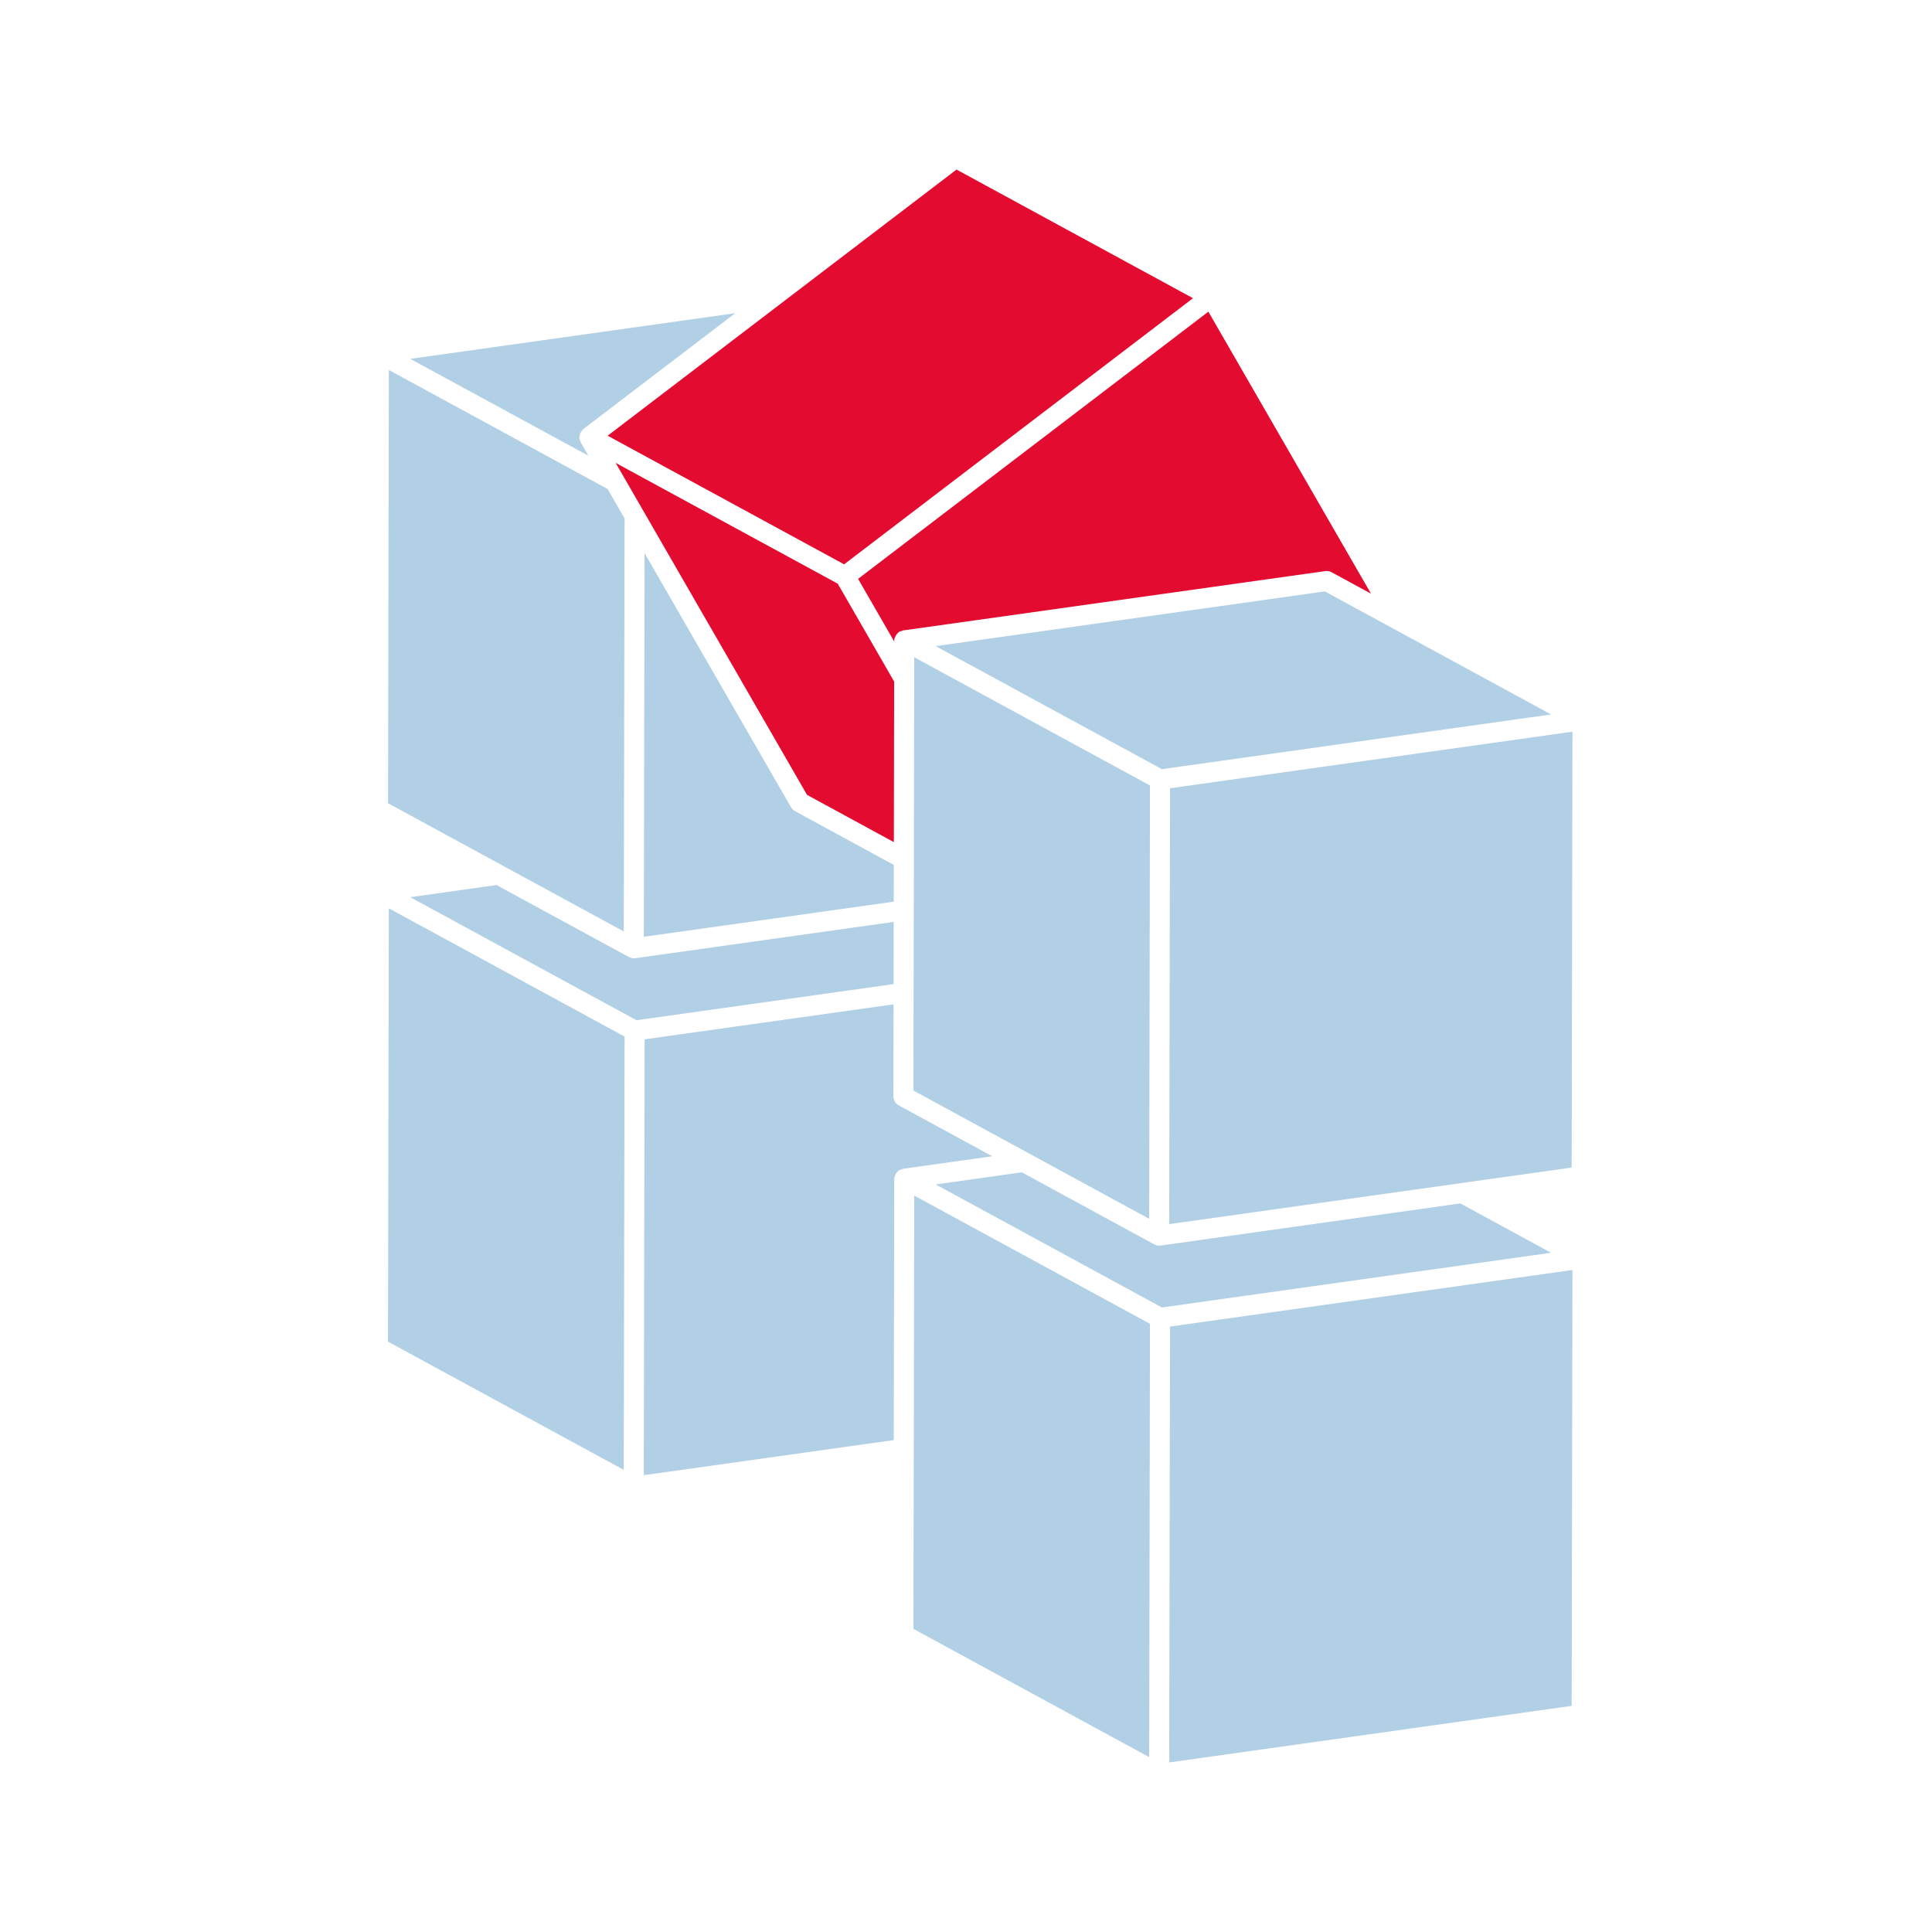 <?xml version="1.0" encoding="UTF-8"?><svg id="Ebene_1" xmlns="http://www.w3.org/2000/svg" width="128" height="128" viewBox="0 0 128 128"><defs><style>.cls-1{fill:#e40b30;}.cls-1,.cls-2{stroke-width:0px;}.cls-2{fill:#b1cfe5;}</style></defs><polygon class="cls-2" points="41.379 68.675 25.76 60.179 25.707 88.887 41.326 97.383 41.379 68.675"/><path class="cls-2" d="M27.182,59.441l14.986,8.152,17.034-2.394.008-4.121-17.127,2.407c-.031.005-.062.006-.093.006-.099,0-.193-.029-.281-.071-.011-.005-.025-.003-.036-.009l-8.777-4.774-5.714.803Z"/><path class="cls-2" d="M59.244,78.093c0-.024.015-.043.018-.067.002-.018-.01-.033-.007-.051.006-.03.032-.048.041-.076.026-.081.062-.151.116-.216.03-.037.058-.067.095-.097.024-.019.036-.048.063-.064.051-.03.109-.031.164-.046.03-.009.05-.036.082-.04l5.923-.832-6.203-3.375c-.214-.115-.347-.34-.347-.584l.011-6.105-16.494,2.318-.053,28.877,16.56-2.327.032-17.316Z"/><polygon class="cls-2" points="41.328 61.712 41.379 34.347 40.254 32.396 25.762 24.513 25.71 53.217 41.328 61.712"/><path class="cls-2" d="M38.985,30.195l-.521-.904c-.011-.018-.003-.04-.012-.059-.033-.071-.068-.141-.075-.221-.002-.028.013-.052.014-.08.002-.042.011-.078.021-.119.022-.091.061-.17.118-.245.016-.021.015-.051.034-.07.01-.01.026-.009.037-.019.014-.013.02-.033.036-.045l10.07-7.682-21.523,3.024,11.801,6.42Z"/><path class="cls-2" d="M59.217,57.303l-6.547-3.562c-.108-.058-.197-.145-.258-.251l-9.709-16.846-.047,25.42,16.557-2.327.004-2.434Z"/><polygon class="cls-1" points="53.469 52.664 59.22 55.793 59.24 45.154 55.503 38.671 46.291 33.661 40.79 30.668 53.469 52.664"/><polygon class="cls-1" points="40.257 28.867 55.924 37.389 79.039 19.757 63.372 11.234 40.257 28.867"/><path class="cls-1" d="M56.851,38.351l2.393,4.152v-.076c0-.024.015-.043.018-.067.002-.018-.01-.033-.007-.051.006-.03.032-.048.041-.076.026-.081.062-.151.116-.216.03-.037.058-.067.095-.097.024-.019.036-.048.063-.064.051-.03.11-.031.165-.047.029-.009.049-.035.081-.039l27.992-3.934c.14-.023.285.006.41.074l2.613,1.421-10.773-18.682-23.207,17.701Z"/><polygon class="cls-2" points="76.189 87.706 60.57 79.21 60.517 107.918 76.136 116.414 76.189 87.706"/><path class="cls-2" d="M76.89,82.522c-.031.005-.062.006-.093.006-.099,0-.193-.029-.281-.071-.011-.005-.025-.003-.036-.009l-8.783-4.779-5.706.802,14.986,8.152,25.784-3.624-6.009-3.269-19.863,2.792Z"/><polygon class="cls-2" points="77.517 87.889 77.463 116.766 104.127 113.018 104.181 84.141 77.517 87.889"/><polygon class="cls-2" points="76.136 80.749 76.189 52.041 60.57 43.545 60.517 72.253 76.136 80.749"/><polygon class="cls-2" points="87.776 39.183 61.992 42.807 76.978 50.958 102.762 47.334 87.776 39.183"/><polygon class="cls-2" points="77.517 52.224 77.463 81.101 104.127 77.353 104.181 48.476 77.517 52.224"/></svg>